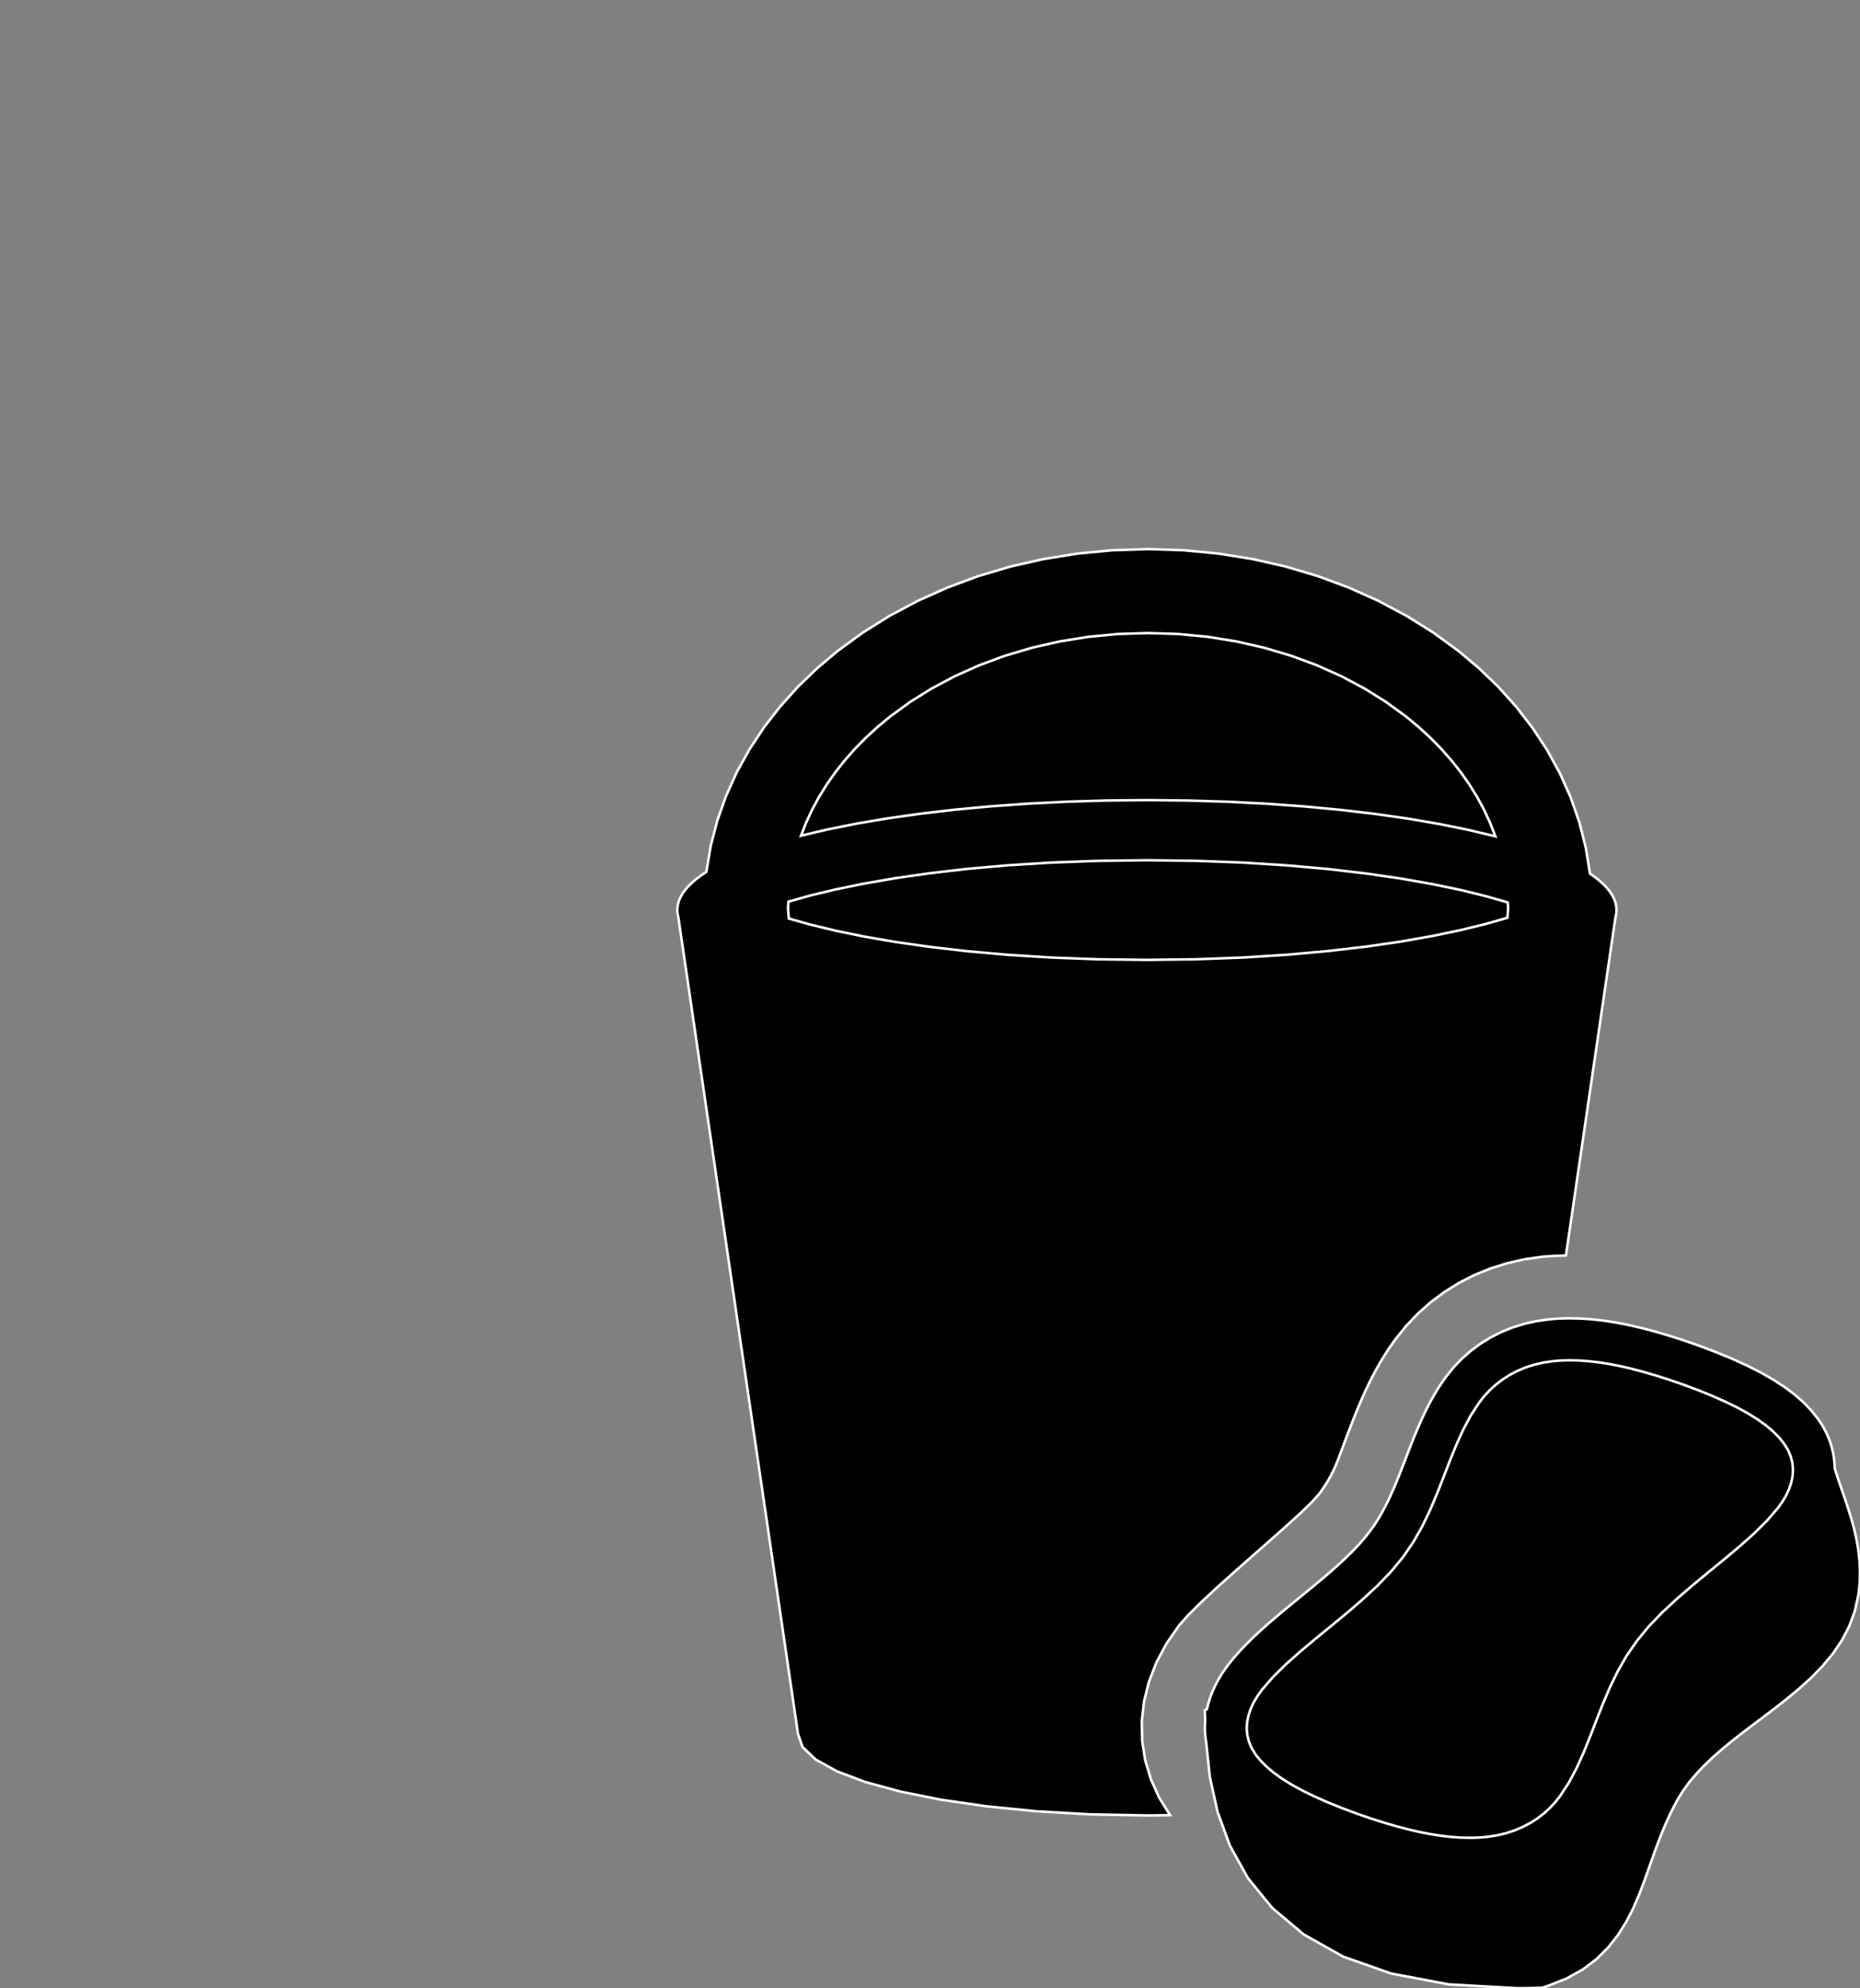 <?xml version="1.0" encoding="utf-8" ?>
<svg baseProfile="full" height="78.358" version="1.1" width="73.307" xmlns="http://www.w3.org/2000/svg" xmlns:ev="http://www.w3.org/2001/xml-events" xmlns:xlink="http://www.w3.org/1999/xlink"><rect width="100%" height="100%" fill="#808080" stroke="none"/><defs><clipPath /></defs><polygon points="72.596,58.733 72.596,58.733 72.721,59.094 72.721,59.094 72.845,59.465 72.845,59.465 72.962,59.846 72.962,59.846 73.07,60.238 73.07,60.238 73.163,60.642 73.163,60.642 73.236,61.056 73.236,61.056 73.286,61.483 73.286,61.483 73.307,61.922 73.307,61.922 73.296,62.373 73.296,62.373 73.247,62.838 73.247,62.838 73.105,63.491 73.105,63.491 72.882,64.095 72.882,64.095 72.589,64.655 72.589,64.655 72.235,65.177 72.235,65.177 71.828,65.666 71.828,65.666 71.379,66.127 71.379,66.127 70.896,66.564 70.896,66.564 70.389,66.984 70.389,66.984 69.866,67.391 69.866,67.391 69.338,67.79 69.338,67.79 68.963,68.073 68.963,68.073 68.588,68.359 68.588,68.359 68.219,68.651 68.219,68.651 67.859,68.948 67.859,68.948 67.512,69.253 67.512,69.253 67.182,69.567 67.182,69.567 66.873,69.892 66.873,69.892 66.588,70.228 66.588,70.228 66.332,70.578 66.332,70.578 66.108,70.943 66.108,70.943 65.966,71.211 65.966,71.211 65.833,71.478 65.833,71.478 65.71,71.742 65.71,71.742 65.595,72.004 65.595,72.004 65.487,72.265 65.487,72.265 65.385,72.524 65.385,72.524 65.289,72.781 65.289,72.781 65.196,73.036 65.196,73.036 65.105,73.289 65.105,73.289 65.017,73.541 65.017,73.541 64.822,74.091 64.822,74.091 64.611,74.646 64.611,74.646 64.373,75.199 64.373,75.199 64.096,75.741 64.096,75.741 63.769,76.262 63.769,76.262 63.381,76.755 63.381,76.755 62.922,77.211 62.922,77.211 62.38,77.621 62.38,77.621 61.743,77.976 61.743,77.976 61.001,78.269 61.001,78.269 60.773,78.342 60.773,78.342 60.535,78.348 60.535,78.348 60.458,78.35 60.458,78.35 60.382,78.352 60.382,78.352 60.306,78.353 60.306,78.353 60.23,78.355 60.23,78.355 60.155,78.356 60.155,78.356 60.079,78.357 60.079,78.357 60.004,78.357 60.004,78.357 59.929,78.358 59.929,78.358 59.854,78.358 59.854,78.358 59.779,78.358 59.779,78.358 57.101,78.208 57.101,78.208 54.83,77.78 54.83,77.78 52.933,77.112 52.933,77.112 51.379,76.237 51.379,76.237 50.139,75.193 50.139,75.193 49.18,74.014 49.18,74.014 48.471,72.737 48.471,72.737 47.983,71.396 47.983,71.396 47.682,70.027 47.682,70.027 47.539,68.667 47.539,68.667 47.526,68.583 47.526,68.583 47.514,68.5 47.514,68.5 47.505,68.416 47.505,68.416 47.497,68.331 47.497,68.331 47.492,68.247 47.492,68.247 47.489,68.162 47.489,68.162 47.488,68.077 47.488,68.077 47.49,67.992 47.49,67.992 47.494,67.906 47.494,67.906 47.5,67.821 47.5,67.821 47.484,67.408 47.484,67.408 47.567,67.361 47.567,67.361 47.611,67.181 47.611,67.181 47.664,67.001 47.664,67.001 47.726,66.821 47.726,66.821 47.798,66.642 47.798,66.642 47.879,66.464 47.879,66.464 47.969,66.287 47.969,66.287 48.069,66.11 48.069,66.11 48.178,65.935 48.178,65.935 48.296,65.762 48.296,65.762 48.424,65.59 48.424,65.59 48.652,65.31 48.652,65.31 48.896,65.036 48.896,65.036 49.154,64.767 49.154,64.767 49.424,64.502 49.424,64.502 49.706,64.24 49.706,64.24 49.998,63.981 49.998,63.981 50.299,63.722 50.299,63.722 50.607,63.464 50.607,63.464 50.922,63.204 50.922,63.204 51.241,62.943 51.241,62.943 51.549,62.692 51.549,62.692 51.855,62.44 51.855,62.44 52.158,62.186 52.158,62.186 52.456,61.93 52.456,61.93 52.745,61.673 52.745,61.673 53.023,61.415 53.023,61.415 53.288,61.155 53.288,61.155 53.537,60.894 53.537,60.894 53.767,60.632 53.767,60.632 53.976,60.369 53.976,60.369 54.159,60.114 54.159,60.114 54.329,59.85 54.329,59.85 54.488,59.576 54.488,59.576 54.637,59.294 54.637,59.294 54.777,59.004 54.777,59.004 54.911,58.706 54.911,58.706 55.039,58.403 55.039,58.403 55.164,58.093 55.164,58.093 55.287,57.779 55.287,57.779 55.41,57.46 55.41,57.46 55.536,57.133 55.536,57.133 55.665,56.805 55.665,56.805 55.798,56.477 55.798,56.477 55.937,56.15 55.937,56.15 56.083,55.825 56.083,55.825 56.239,55.503 56.239,55.503 56.405,55.185 56.405,55.185 56.585,54.872 56.585,54.872 56.778,54.565 56.778,54.565 56.987,54.266 56.987,54.266 57.287,53.893 57.287,53.893 57.614,53.551 57.614,53.551 57.967,53.24 57.967,53.24 58.344,52.96 58.344,52.96 58.745,52.713 58.745,52.713 59.166,52.5 59.166,52.5 59.606,52.321 59.606,52.321 60.065,52.178 60.065,52.178 60.54,52.071 60.54,52.071 61.029,52.001 61.029,52.001 61.113,51.993 61.113,51.993 61.197,51.985 61.197,51.985 61.282,51.979 61.282,51.979 61.367,51.973 61.367,51.973 61.453,51.968 61.453,51.968 61.539,51.964 61.539,51.964 61.625,51.961 61.625,51.961 61.712,51.959 61.712,51.959 61.799,51.957 61.799,51.957 61.886,51.957 61.886,51.957 61.887,51.957 61.887,51.957 62.309,51.967 62.309,51.967 62.743,51.997 62.743,51.997 63.192,52.047 63.192,52.047 63.657,52.119 63.657,52.119 64.14,52.211 64.14,52.211 64.641,52.325 64.641,52.325 65.163,52.46 65.163,52.46 65.706,52.618 65.706,52.618 66.272,52.797 66.272,52.797 66.863,53 66.863,53 67.585,53.271 67.585,53.271 68.247,53.543 68.247,53.543 68.852,53.818 68.852,53.818 69.401,54.097 69.401,54.097 69.897,54.38 69.897,54.38 70.342,54.671 70.342,54.671 70.737,54.968 70.737,54.968 71.086,55.275 71.086,55.275 71.389,55.592 71.389,55.592 71.649,55.92 71.649,55.92 71.774,56.102 71.774,56.102 71.886,56.289 71.886,56.289 71.984,56.478 71.984,56.478 72.069,56.671 72.069,56.671 72.141,56.867 72.141,56.867 72.2,57.065 72.2,57.065 72.247,57.265 72.247,57.265 72.281,57.467 72.281,57.467 72.302,57.671 72.302,57.671 72.312,57.877 72.312,57.877 72.338,57.961 72.338,57.961 72.365,58.045 72.365,58.045 72.393,58.13 72.393,58.13 72.421,58.215 72.421,58.215 72.449,58.301 72.449,58.301 72.478,58.386 72.478,58.386 72.507,58.472 72.507,58.472 72.537,58.559 72.537,58.559 72.566,58.646 72.566,58.646" stroke="white" stroke-width="0.1" /><polygon points="70.067,59.438 70.067,59.438 70.24,59.198 70.24,59.198 70.388,58.951 70.388,58.951 70.507,58.699 70.507,58.699 70.594,58.442 70.594,58.442 70.648,58.183 70.648,58.183 70.665,57.922 70.665,57.922 70.643,57.661 70.643,57.661 70.578,57.403 70.578,57.403 70.469,57.147 70.469,57.147 70.312,56.896 70.312,56.896 70.116,56.651 70.116,56.651 69.878,56.412 69.878,56.412 69.597,56.175 69.597,56.175 69.272,55.942 69.272,55.942 68.901,55.71 68.901,55.71 68.483,55.48 68.483,55.48 68.016,55.251 68.016,55.251 67.498,55.021 67.498,55.021 66.928,54.789 66.928,54.789 66.304,54.556 66.304,54.556 65.769,54.373 65.769,54.373 65.259,54.21 65.259,54.21 64.77,54.068 64.77,54.068 64.303,53.945 64.303,53.945 63.856,53.842 63.856,53.842 63.428,53.758 63.428,53.758 63.018,53.693 63.018,53.693 62.625,53.648 62.625,53.648 62.248,53.62 62.248,53.62 61.886,53.611 61.886,53.611 61.816,53.612 61.816,53.612 61.746,53.613 61.746,53.613 61.677,53.615 61.677,53.615 61.608,53.617 61.608,53.617 61.54,53.62 61.54,53.62 61.472,53.624 61.472,53.624 61.405,53.628 61.405,53.628 61.338,53.634 61.338,53.634 61.271,53.64 61.271,53.64 61.205,53.646 61.205,53.646 60.816,53.703 60.816,53.703 60.449,53.789 60.449,53.789 60.105,53.902 60.105,53.902 59.782,54.04 59.782,54.04 59.482,54.199 59.482,54.199 59.205,54.379 59.205,54.379 58.95,54.576 58.95,54.576 58.717,54.788 58.717,54.788 58.507,55.012 58.507,55.012 58.32,55.247 58.32,55.247 57.971,55.779 57.971,55.779 57.666,56.35 57.666,56.35 57.393,56.953 57.393,56.953 57.139,57.579 57.139,57.579 56.891,58.22 56.891,58.22 56.636,58.868 56.636,58.868 56.362,59.516 56.362,59.516 56.055,60.155 56.055,60.155 55.702,60.777 55.702,60.777 55.291,61.374 55.291,61.374 54.815,61.95 54.815,61.95 54.276,62.507 54.276,62.507 53.692,63.047 53.692,63.047 53.078,63.575 53.078,63.575 52.452,64.091 52.452,64.091 51.831,64.599 51.831,64.599 51.231,65.102 51.231,65.102 50.67,65.602 50.67,65.602 50.164,66.102 50.164,66.102 49.731,66.604 49.731,66.604 49.56,66.844 49.56,66.844 49.413,67.091 49.413,67.091 49.295,67.343 49.295,67.343 49.208,67.599 49.208,67.599 49.154,67.858 49.154,67.858 49.137,68.119 49.137,68.119 49.158,68.379 49.158,68.379 49.222,68.638 49.222,68.638 49.33,68.894 49.33,68.894 49.485,69.147 49.485,69.147 49.682,69.391 49.682,69.391 49.921,69.631 49.921,69.631 50.203,69.868 50.203,69.868 50.529,70.102 50.529,70.102 50.901,70.333 50.901,70.333 51.32,70.564 51.32,70.564 51.788,70.793 51.788,70.793 52.307,71.024 52.307,71.024 52.877,71.255 52.877,71.255 53.501,71.488 53.501,71.488 54.034,71.671 54.034,71.671 54.543,71.833 54.543,71.833 55.031,71.975 55.031,71.975 55.497,72.098 55.497,72.098 55.943,72.201 55.943,72.201 56.371,72.284 56.371,72.284 56.78,72.349 56.78,72.349 57.172,72.395 57.172,72.395 57.549,72.422 57.549,72.422 57.911,72.431 57.911,72.431 57.982,72.431 57.982,72.431 58.052,72.43 58.052,72.43 58.121,72.428 58.121,72.428 58.19,72.425 58.19,72.425 58.258,72.422 58.258,72.422 58.326,72.418 58.326,72.418 58.394,72.414 58.394,72.414 58.46,72.408 58.46,72.408 58.527,72.402 58.527,72.402 58.593,72.396 58.593,72.396 58.983,72.338 58.983,72.338 59.35,72.251 59.35,72.251 59.696,72.138 59.696,72.138 60.019,72.001 60.019,72.001 60.32,71.842 60.32,71.842 60.598,71.663 60.598,71.663 60.853,71.466 60.853,71.466 61.085,71.255 61.085,71.255 61.294,71.03 61.294,71.03 61.479,70.795 61.479,70.795 61.829,70.263 61.829,70.263 62.134,69.692 62.134,69.692 62.406,69.089 62.406,69.089 62.661,68.463 62.661,68.463 62.909,67.822 62.909,67.822 63.164,67.173 63.164,67.173 63.44,66.525 63.44,66.525 63.749,65.886 63.749,65.886 64.104,65.263 64.104,65.263 64.518,64.666 64.518,64.666 64.991,64.09 64.991,64.09 65.527,63.534 65.527,63.534 66.11,62.994 66.11,62.994 66.723,62.467 66.723,62.467 67.348,61.951 67.348,61.951 67.969,61.443 67.969,61.443 68.568,60.94 68.568,60.94 69.129,60.44 69.129,60.44 69.634,59.94 69.634,59.94" stroke="white" stroke-width="0.1" /><polygon points="52.004,58.862 52.004,58.862 51.726,59.177 51.726,59.177 51.282,59.609 51.282,59.609 50.711,60.13 50.711,60.13 50.053,60.715 50.053,60.715 49.346,61.337 49.346,61.337 48.631,61.969 48.631,61.969 47.945,62.584 47.945,62.584 47.33,63.157 47.33,63.157 46.823,63.661 46.823,63.661 46.464,64.069 46.464,64.069 45.966,64.789 45.966,64.789 45.571,65.533 45.571,65.533 45.278,66.294 45.278,66.294 45.088,67.065 45.088,67.065 45,67.84 45,67.84 45.016,68.613 45.016,68.613 45.135,69.375 45.135,69.375 45.358,70.121 45.358,70.121 45.684,70.845 45.684,70.845 46.115,71.539 46.115,71.539 46.024,71.54 46.024,71.54 45.933,71.542 45.933,71.542 45.842,71.543 45.842,71.543 45.751,71.545 45.751,71.545 45.66,71.546 45.66,71.546 45.569,71.547 45.569,71.547 45.478,71.548 45.478,71.548 45.387,71.549 45.387,71.549 45.295,71.549 45.295,71.549 45.203,71.55 45.203,71.55 42.972,71.508 42.972,71.508 40.855,71.386 40.855,71.386 38.882,71.19 38.882,71.19 37.08,70.929 37.08,70.929 35.478,70.607 35.478,70.607 34.103,70.232 34.103,70.232 32.985,69.81 32.985,69.81 32.151,69.348 32.151,69.348 31.63,68.852 31.63,68.852 31.45,68.33 31.45,68.33 26.733,36.138 26.733,36.138 26.726,36.111 26.726,36.111 26.72,36.084 26.72,36.084 26.714,36.057 26.714,36.057 26.709,36.03 26.709,36.03 26.704,36.003 26.704,36.003 26.7,35.976 26.7,35.976 26.697,35.948 26.697,35.948 26.695,35.921 26.695,35.921 26.694,35.894 26.694,35.894 26.693,35.867 26.693,35.867 26.705,35.709 26.705,35.709 26.741,35.552 26.741,35.552 26.801,35.397 26.801,35.397 26.883,35.244 26.883,35.244 26.988,35.092 26.988,35.092 27.116,34.943 27.116,34.943 27.265,34.795 27.265,34.795 27.436,34.649 27.436,34.649 27.627,34.505 27.627,34.505 27.839,34.363 27.839,34.363 28.011,33.339 28.011,33.339 28.271,32.341 28.271,32.341 28.614,31.373 28.614,31.373 29.037,30.437 29.037,30.437 29.536,29.536 29.536,29.536 30.107,28.672 30.107,28.672 30.744,27.85 30.744,27.85 31.446,27.07 31.446,27.07 32.206,26.336 32.206,26.336 33.021,25.65 33.021,25.65 34.011,24.928 34.011,24.928 35.064,24.27 35.064,24.27 36.176,23.678 36.176,23.678 37.342,23.156 37.342,23.156 38.558,22.705 38.558,22.705 39.821,22.33 39.821,22.33 41.125,22.034 41.125,22.034 42.467,21.818 42.467,21.818 43.843,21.686 43.843,21.686 45.248,21.641 45.248,21.641 46.653,21.686 46.653,21.686 48.029,21.818 48.029,21.818 49.371,22.034 49.371,22.034 50.675,22.33 50.675,22.33 51.937,22.705 51.937,22.705 53.154,23.156 53.154,23.156 54.32,23.678 54.32,23.678 55.431,24.27 55.431,24.27 56.484,24.928 56.484,24.928 57.474,25.65 57.474,25.65 58.295,26.34 58.295,26.34 59.06,27.079 59.06,27.079 59.765,27.865 59.765,27.865 60.405,28.694 60.405,28.694 60.977,29.564 60.977,29.564 61.476,30.472 61.476,30.472 61.899,31.415 61.899,31.415 62.241,32.391 62.241,32.391 62.497,33.397 62.497,33.397 62.665,34.429 62.665,34.429 62.858,34.565 62.858,34.565 63.033,34.703 63.033,34.703 63.188,34.843 63.188,34.843 63.325,34.984 63.325,34.984 63.441,35.128 63.441,35.128 63.537,35.273 63.537,35.273 63.613,35.419 63.613,35.419 63.667,35.567 63.667,35.567 63.7,35.716 63.7,35.716 63.711,35.867 63.711,35.867 63.71,35.894 63.71,35.894 63.709,35.921 63.709,35.921 63.707,35.948 63.707,35.948 63.704,35.976 63.704,35.976 63.7,36.003 63.7,36.003 63.696,36.03 63.696,36.03 63.691,36.057 63.691,36.057 63.685,36.084 63.685,36.084 63.679,36.111 63.679,36.111 63.672,36.138 63.672,36.138 61.716,49.484 61.716,49.484 61.62,49.486 61.62,49.486 61.524,49.488 61.524,49.488 61.428,49.491 61.428,49.491 61.332,49.494 61.332,49.494 61.237,49.499 61.237,49.499 61.142,49.504 61.142,49.504 61.048,49.51 61.048,49.51 60.954,49.516 60.954,49.516 60.86,49.524 60.86,49.524 60.768,49.533 60.768,49.533 60.071,49.633 60.071,49.633 59.395,49.787 59.395,49.787 58.741,49.993 58.741,49.993 58.111,50.25 58.111,50.25 57.509,50.557 57.509,50.557 56.937,50.913 56.937,50.913 56.396,51.315 56.396,51.315 55.89,51.764 55.89,51.764 55.42,52.257 55.42,52.257 54.989,52.794 54.989,52.794 54.723,53.173 54.723,53.173 54.48,53.556 54.48,53.556 54.257,53.941 54.257,53.941 54.052,54.326 54.052,54.326 53.864,54.711 53.864,54.711 53.69,55.093 53.69,55.093 53.528,55.471 53.528,55.471 53.376,55.844 53.376,55.844 53.233,56.211 53.233,56.211 53.094,56.57 53.094,56.57 52.993,56.839 52.993,56.839 52.901,57.088 52.901,57.088 52.815,57.321 52.815,57.321 52.73,57.543 52.73,57.543 52.642,57.757 52.642,57.757 52.547,57.968 52.547,57.968 52.44,58.179 52.44,58.179 52.317,58.396 52.317,58.396 52.173,58.622 52.173,58.622" stroke="white" stroke-width="0.1" /><polygon points="35.07,28.249 35.07,28.249 34.58,28.656 34.58,28.656 34.121,29.079 34.121,29.079 33.691,29.516 33.691,29.516 33.292,29.968 33.292,29.968 32.925,30.433 32.925,30.433 32.588,30.911 32.588,30.911 32.284,31.402 32.284,31.402 32.012,31.903 32.012,31.903 31.774,32.415 31.774,32.415 31.569,32.936 31.569,32.936 32.627,32.688 32.627,32.688 33.767,32.459 33.767,32.459 34.986,32.253 34.986,32.253 36.275,32.07 36.275,32.07 37.631,31.911 37.631,31.911 39.047,31.779 39.047,31.779 40.518,31.673 40.518,31.673 42.038,31.596 42.038,31.596 43.601,31.549 43.601,31.549 45.203,31.533 45.203,31.533 46.82,31.55 46.82,31.55 48.398,31.598 48.398,31.598 49.932,31.676 49.932,31.676 51.415,31.784 51.415,31.784 52.842,31.919 52.842,31.919 54.208,32.08 54.208,32.08 55.506,32.266 55.506,32.266 56.73,32.476 56.73,32.476 57.875,32.708 57.875,32.708 58.936,32.961 58.936,32.961 58.731,32.437 58.731,32.437 58.493,31.922 58.493,31.922 58.221,31.418 58.221,31.418 57.916,30.925 57.916,30.925 57.58,30.445 57.58,30.445 57.211,29.977 57.211,29.977 56.811,29.523 56.811,29.523 56.38,29.083 56.38,29.083 55.919,28.658 55.919,28.658 55.427,28.249 55.427,28.249 54.632,27.669 54.632,27.669 53.777,27.135 53.777,27.135 52.866,26.651 52.866,26.651 51.903,26.22 51.903,26.22 50.891,25.846 50.891,25.846 49.836,25.532 49.836,25.532 48.739,25.282 48.739,25.282 47.607,25.099 47.607,25.099 46.441,24.987 46.441,24.987 45.248,24.95 45.248,24.95 44.054,24.987 44.054,24.987 42.888,25.099 42.888,25.099 41.756,25.282 41.756,25.282 40.659,25.532 40.659,25.532 39.603,25.846 39.603,25.846 38.592,26.22 38.592,26.22 37.629,26.651 37.629,26.651 36.718,27.135 36.718,27.135 35.864,27.669 35.864,27.669" stroke="white" stroke-width="0.1" /><polygon points="45.203,37.831 45.203,37.831 47.165,37.806 47.165,37.806 49.013,37.737 49.013,37.737 50.744,37.626 50.744,37.626 52.356,37.481 52.356,37.481 53.848,37.307 53.848,37.307 55.215,37.108 55.215,37.108 56.458,36.889 56.458,36.889 57.573,36.656 57.573,36.656 58.558,36.415 58.558,36.415 59.412,36.17 59.412,36.17 59.414,36.13 59.414,36.13 59.417,36.091 59.417,36.091 59.42,36.051 59.42,36.051 59.423,36.012 59.423,36.012 59.427,35.972 59.427,35.972 59.43,35.933 59.43,35.933 59.433,35.893 59.433,35.893 59.435,35.853 59.435,35.853 59.437,35.813 59.437,35.813 59.437,35.773 59.437,35.773 59.437,35.752 59.437,35.752 59.436,35.732 59.436,35.732 59.435,35.711 59.435,35.711 59.433,35.691 59.433,35.691 59.431,35.67 59.431,35.67 59.429,35.649 59.429,35.649 59.427,35.629 59.427,35.629 59.426,35.608 59.426,35.608 59.424,35.588 59.424,35.588 59.424,35.567 59.424,35.567 58.571,35.322 58.571,35.322 57.586,35.08 57.586,35.08 56.47,34.847 56.47,34.847 55.227,34.628 55.227,34.628 53.859,34.428 53.859,34.428 52.366,34.253 52.366,34.253 50.752,34.108 50.752,34.108 49.019,33.997 49.019,33.997 47.168,33.927 47.168,33.927 45.203,33.903 45.203,33.903 43.26,33.927 43.26,33.927 41.43,33.995 41.43,33.995 39.714,34.103 39.714,34.103 38.114,34.245 38.114,34.245 36.633,34.417 36.633,34.417 35.272,34.613 35.272,34.613 34.033,34.828 34.033,34.828 32.92,35.057 32.92,35.057 31.933,35.294 31.933,35.294 31.075,35.537 31.075,35.537 31.074,35.56 31.074,35.56 31.073,35.584 31.073,35.584 31.071,35.608 31.071,35.608 31.069,35.631 31.069,35.631 31.067,35.655 31.067,35.655 31.064,35.679 31.064,35.679 31.063,35.702 31.063,35.702 31.061,35.726 31.061,35.726 31.06,35.75 31.06,35.75 31.06,35.773 31.06,35.773 31.06,35.816 31.06,35.816 31.062,35.859 31.062,35.859 31.064,35.902 31.064,35.902 31.067,35.945 31.067,35.945 31.071,35.987 31.071,35.987 31.075,36.03 31.075,36.03 31.078,36.073 31.078,36.073 31.082,36.115 31.082,36.115 31.085,36.158 31.085,36.158 31.088,36.201 31.088,36.201 31.946,36.442 31.946,36.442 32.933,36.68 32.933,36.68 34.046,36.909 34.046,36.909 35.284,37.123 35.284,37.123 36.644,37.318 36.644,37.318 38.124,37.489 38.124,37.489 39.722,37.631 39.722,37.631 41.436,37.739 41.436,37.739 43.263,37.807 43.263,37.807" stroke="white" stroke-width="0.1" /></svg>